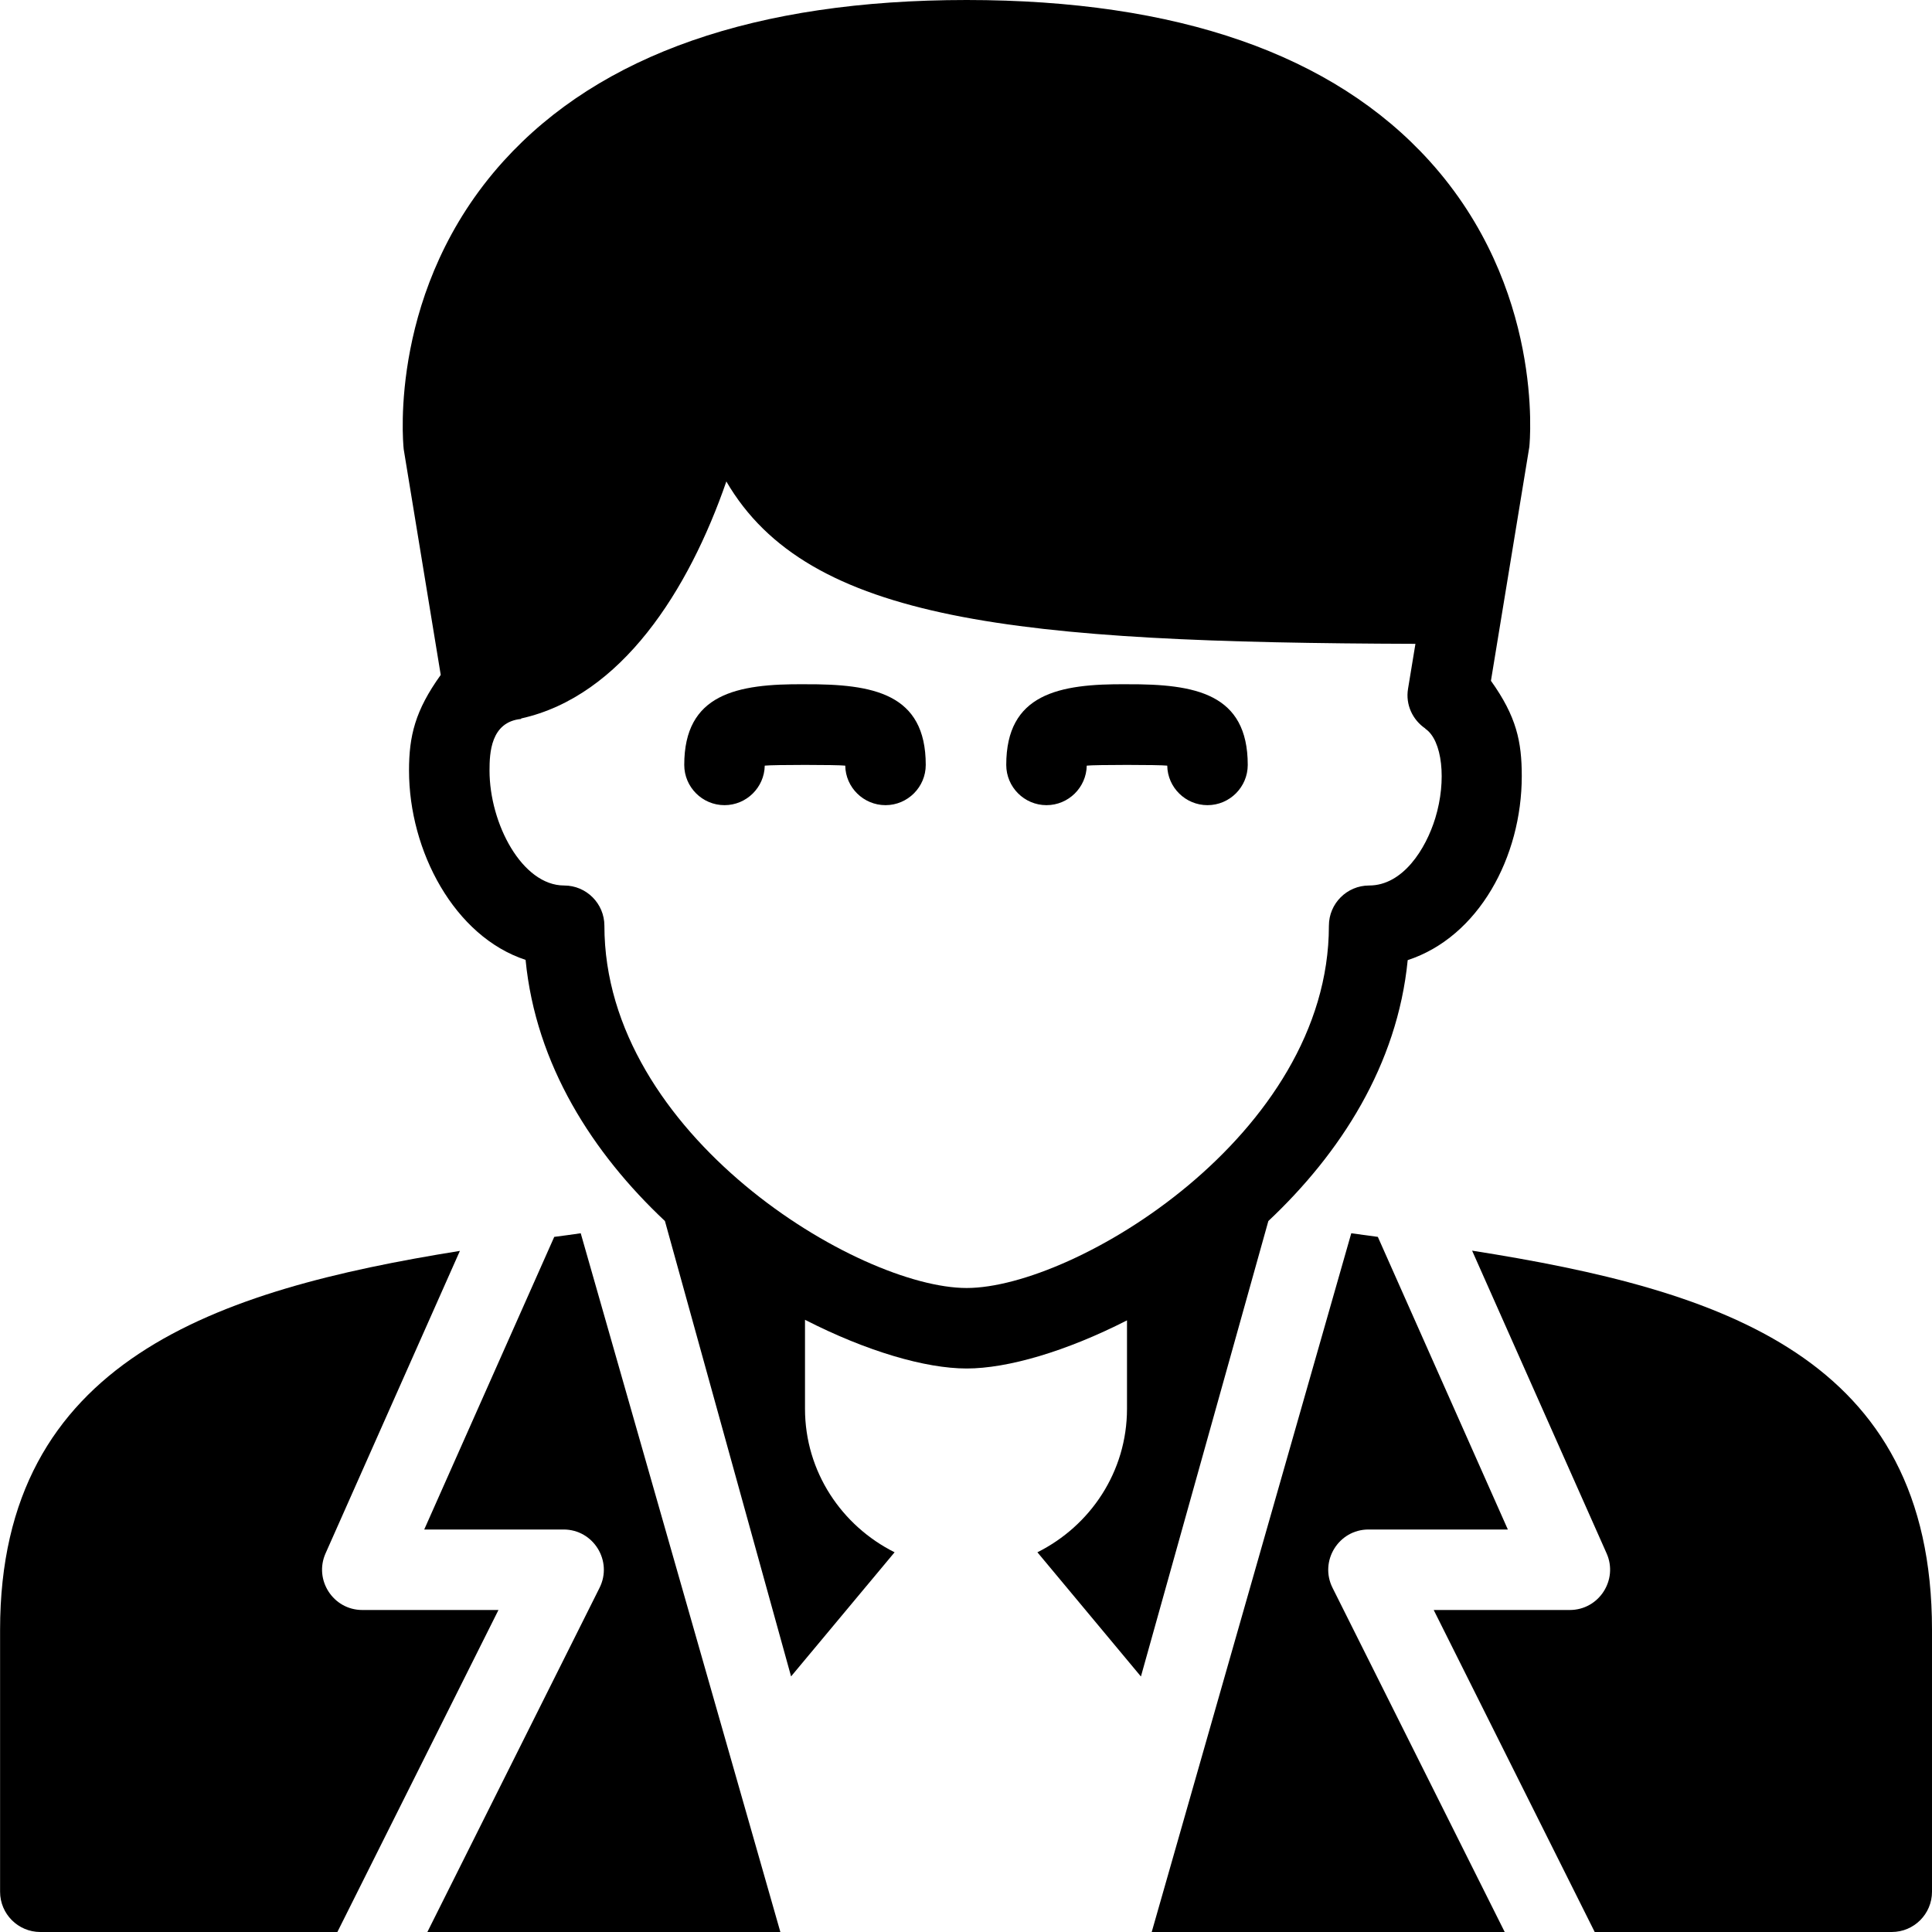<?xml version="1.0" encoding="utf-8"?>
<!-- Generator: Adobe Illustrator 19.2.1, SVG Export Plug-In . SVG Version: 6.00 Build 0)  -->
<svg version="1.1" xmlns="http://www.w3.org/2000/svg" xmlns:xlink="http://www.w3.org/1999/xlink" x="0px" y="0px" width="24px"
	 height="24px" viewBox="0 0 24 24" enable-background="new 0 0 24 24" xml:space="preserve">
<g id="Filled_Icons_1_">
	<g id="Filled_Icons">
		<g>
			<g>
				<path d="M10,8.5C9.149,8.492,8.5,8.621,8.5,9.502c0,0.275,0.224,0.5,0.5,0.5c0.273,0,0.495-0.22,0.5-0.491
					c0.095-0.012,0.906-0.012,1,0c0.004,0.271,0.227,0.491,0.5,0.491c0.276,0,0.5-0.225,0.5-0.5C11.5,8.615,10.849,8.496,10,8.5z"/>
				<path d="M14,8.5c-0.851-0.008-1.5,0.121-1.5,1.002c0,0.275,0.224,0.5,0.5,0.5c0.273,0,0.495-0.22,0.5-0.491
					c0.095-0.012,0.906-0.012,1,0c0.004,0.271,0.227,0.491,0.5,0.491c0.276,0,0.5-0.225,0.5-0.5C15.5,8.615,14.849,8.496,14,8.5z"/>
			</g>
			<path d="M17.759,2.001C16.559,0.674,14.625,0,12.008,0S7.457,0.674,6.255,2.001c-1.423,1.573-1.252,3.469-1.24,3.58l0.46,2.803
				C5.156,8.828,5.081,9.144,5.081,9.572c0,1.002,0.565,2.062,1.448,2.352c0.127,1.306,0.837,2.404,1.731,3.244l1.567,5.657
				l1.286-1.542C10.457,18.955,10,18.283,10,17.5v-1.105C10.764,16.786,11.496,17,12.008,17c0.508,0,1.234-0.211,1.992-0.598V17.5
				c0,0.783-0.456,1.455-1.113,1.783l1.286,1.543l1.583-5.658c0.893-0.84,1.603-1.937,1.731-3.241
				c0.883-0.289,1.417-1.284,1.417-2.286c0-0.428-0.065-0.739-0.383-1.184l0.477-2.906C19.006,5.471,19.181,3.574,17.759,2.001z
				 M17.008,11c-0.276,0-0.5,0.224-0.5,0.5c0,2.6-3.158,4.5-4.5,4.5s-4.5-1.9-4.5-4.5c0-0.276-0.224-0.5-0.5-0.5
				c-0.522,0-0.927-0.768-0.927-1.428c0-0.215,0.013-0.604,0.393-0.641V8.925c1.248-0.277,2.082-1.594,2.549-2.944
				c1.016,1.746,3.609,2.001,8.56,2.017l-0.092,0.559c-0.033,0.199,0.059,0.387,0.215,0.493l-0.001,0.002
				c0.212,0.142,0.268,0.641,0.125,1.11C17.712,10.549,17.426,11,17.008,11z"/>
			<path d="M17,19h1.731l-1.615-3.635c-0.11-0.015-0.219-0.029-0.33-0.045L14.307,24h4.385l-2.139-4.276
				C16.387,19.392,16.629,19,17,19z"/>
			<path d="M18.287,15.536l1.671,3.761C20.104,19.625,19.864,20,19.5,20H17.81l2,4h3.69c0.276,0,0.5-0.224,0.5-0.5v-3.255
				C24,16.854,21.391,16.025,18.287,15.536z"/>
			<path d="M4.501,20c-0.363,0-0.603-0.375-0.457-0.703l1.669-3.758c-3.021,0.485-5.712,1.355-5.712,4.706V23.5
				c0,0.276,0.224,0.5,0.5,0.5h3.69l2.001-4H4.501z"/>
			<path d="M6.885,15.365L5.27,19h1.731c0.372,0,0.613,0.392,0.447,0.724L5.309,24h4.385l-2.48-8.68
				C7.104,15.336,6.995,15.351,6.885,15.365z"/>
		</g>
	</g>
	<g id="New_icons">
	</g>
</g>
<g id="Invisible_Shape">
	<rect fill="none" width="24" height="24"/>
</g>
</svg>
